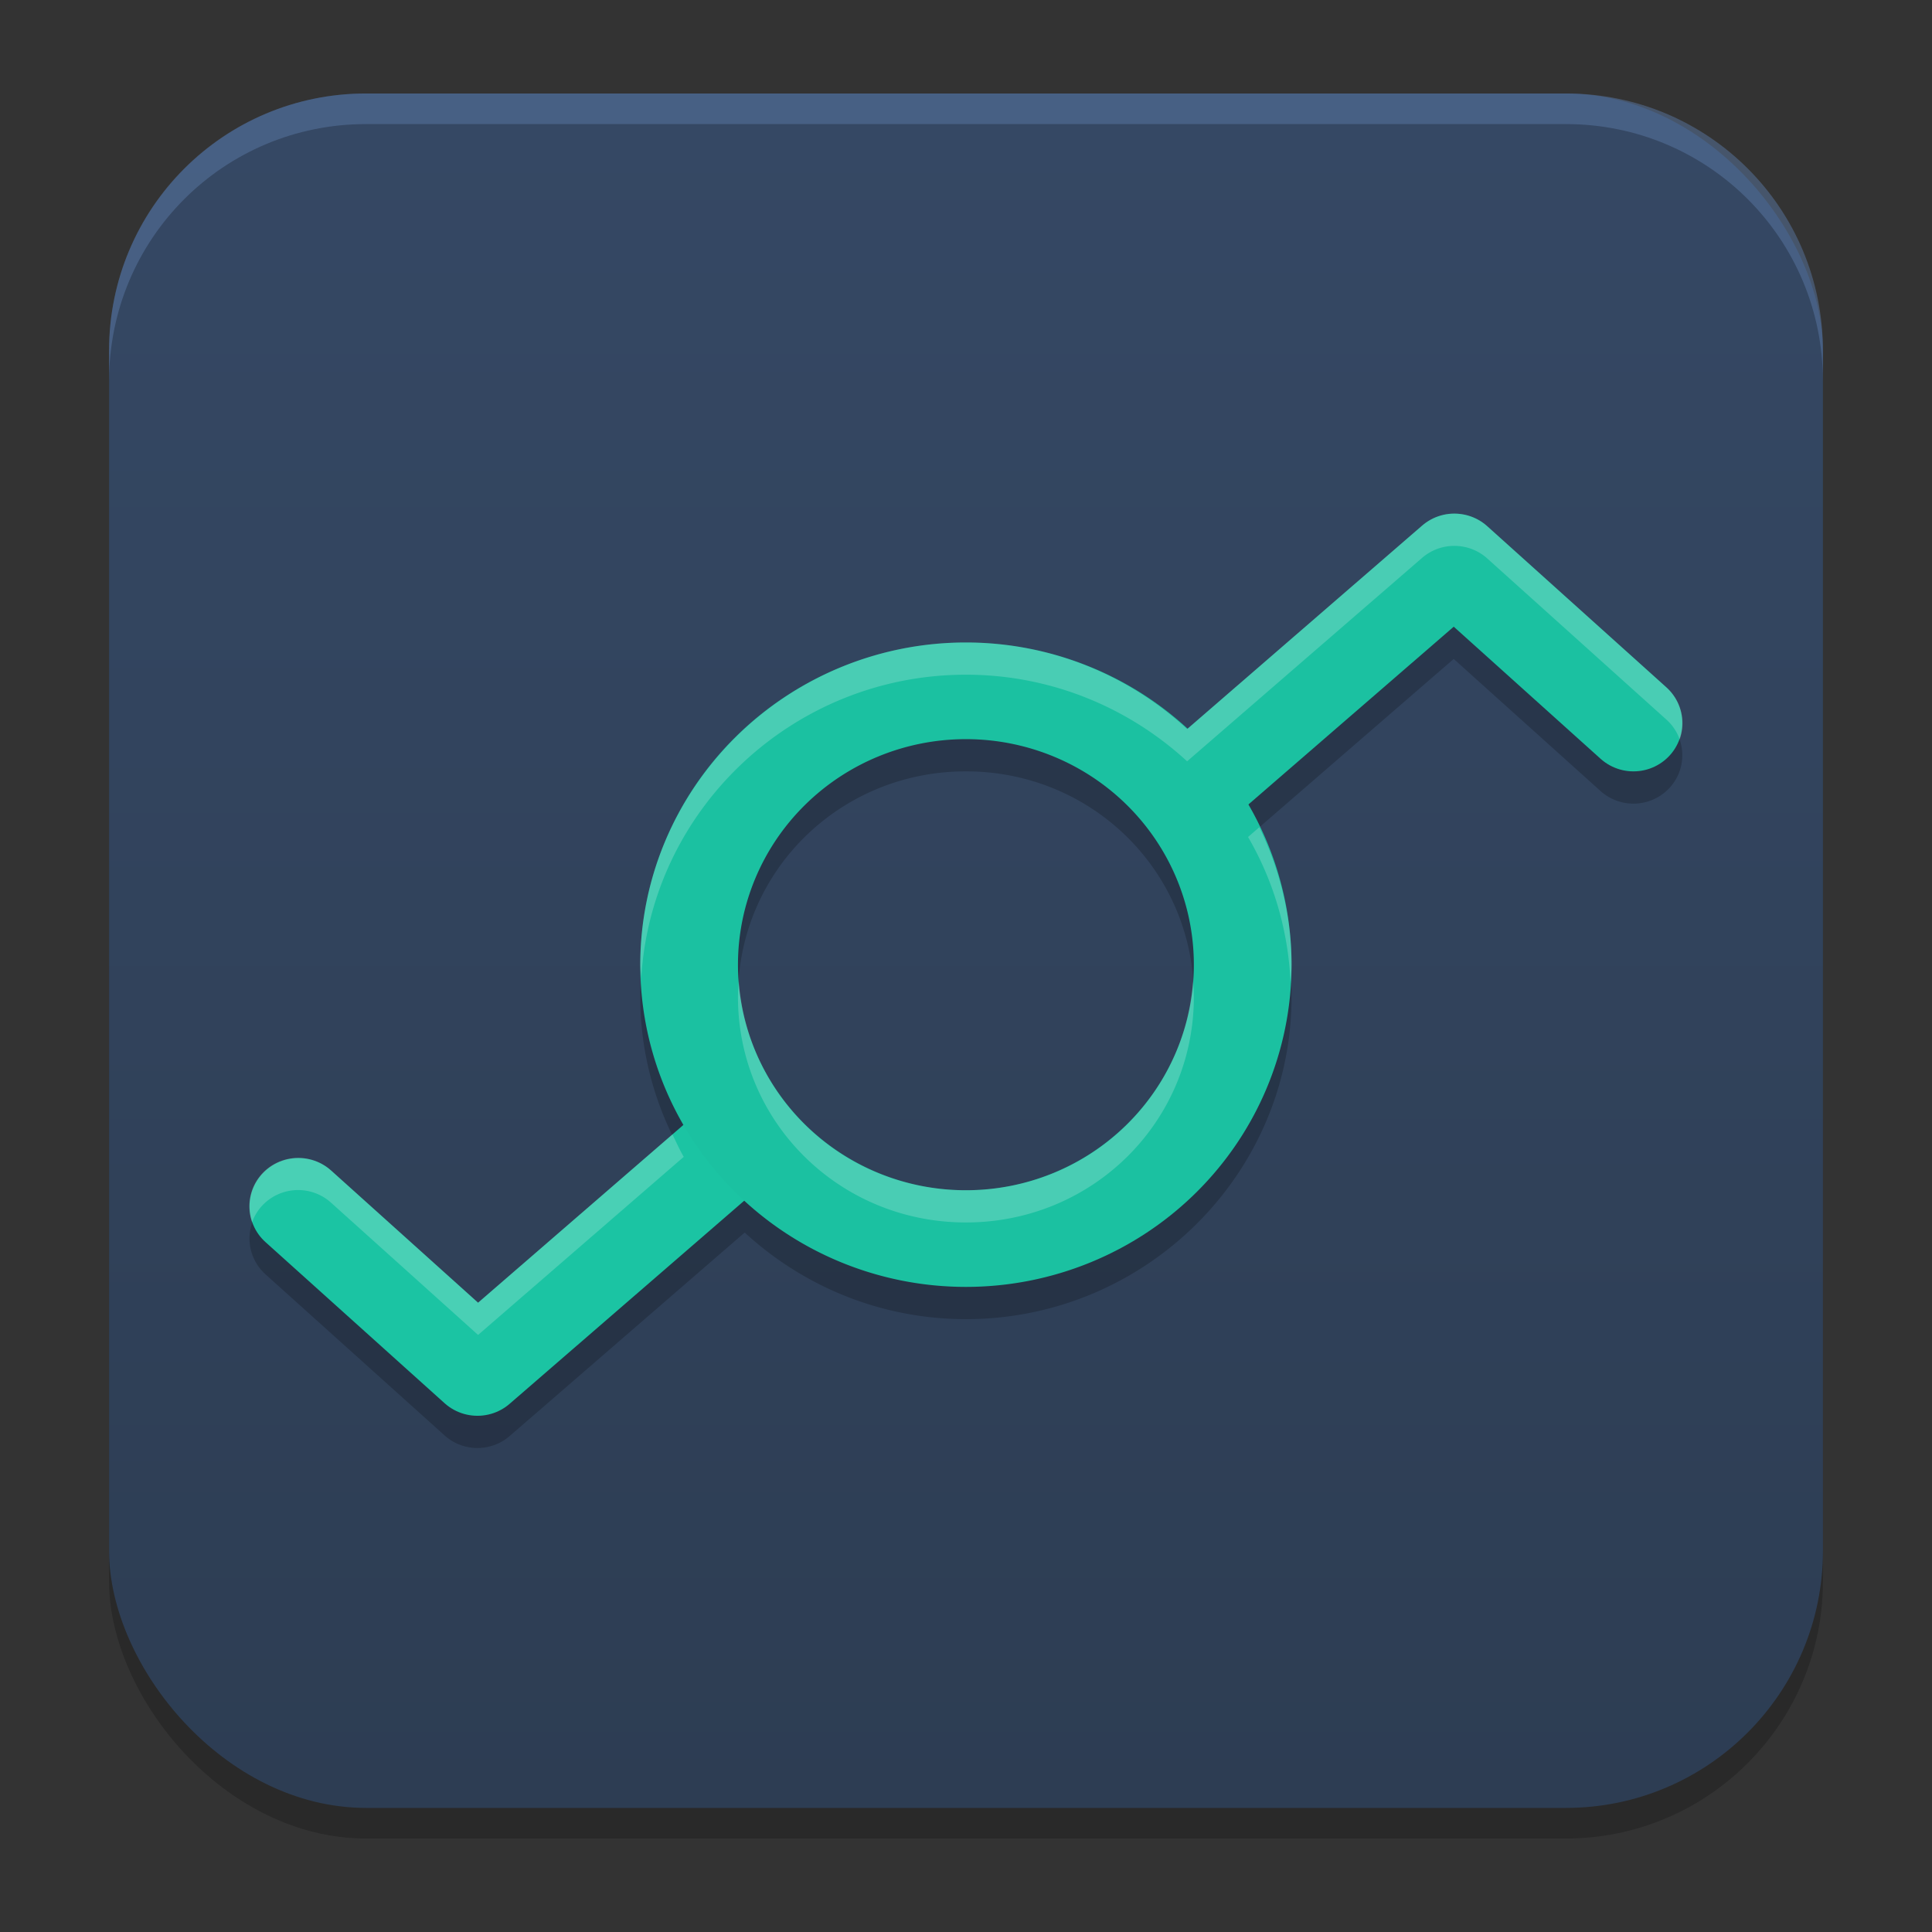 <?xml version="1.0" encoding="UTF-8" standalone="no"?>
<svg
   width="62"
   height="62"
   version="1.1"
   id="svg5"
   sodipodi:docname="gnome-layout-switcher.svg"
   inkscape:version="1.4 (unknown)"
   xmlns:inkscape="http://www.inkscape.org/namespaces/inkscape"
   xmlns:sodipodi="http://sodipodi.sourceforge.net/DTD/sodipodi-0.dtd"
   xmlns:xlink="http://www.w3.org/1999/xlink"
   xmlns="http://www.w3.org/2000/svg"
   xmlns:svg="http://www.w3.org/2000/svg">
  <rect width="100%" height="100%" fill="#333333" stroke="none"/>
  <defs
     id="defs5">
    <linearGradient
       id="linearGradient8"
       inkscape:collect="always">
      <stop
         style="stop-color:#2d3d53;stop-opacity:1;"
         offset="0"
         id="stop8" />
      <stop
         style="stop-color:#354864;stop-opacity:1;"
         offset="1"
         id="stop10" />
    </linearGradient>
    <linearGradient
       id="linearGradient4217">
      <stop
         style="stop-color:#000000;stop-opacity:1;"
         offset="0"
         id="stop2" />
      <stop
         style="stop-color:#000000;stop-opacity:0;"
         offset="1"
         id="stop4" />
    </linearGradient>
    <linearGradient
       id="linearGradient4161">
      <stop
         style="stop-color:#334545;stop-opacity:1;"
         offset="0"
         id="stop7" />
      <stop
         style="stop-color:#4d6868;stop-opacity:1"
         offset="1"
         id="stop9" />
    </linearGradient>
    <linearGradient
       id="a-1-2"
       y1="510.8"
       y2="527.14"
       gradientUnits="userSpaceOnUse"
       x2="0">
      <stop
         stop-color="#7cbaf8"
         id="stop2-2-7" />
      <stop
         offset="1"
         stop-color="#f4fcff"
         id="stop4-70-0" />
    </linearGradient>
    <linearGradient
       id="c"
       y1="503.8"
       x1="400.57"
       y2="519.8"
       x2="416.57"
       gradientUnits="userSpaceOnUse">
      <stop
         stop-color="#292c2f"
         id="stop12" />
      <stop
         offset="1"
         stop-opacity="0"
         id="stop14" />
    </linearGradient>
    <linearGradient
       id="b"
       y1="542.8"
       x1="408.57"
       y2="521.8"
       x2="387.57"
       gradientUnits="userSpaceOnUse"
       gradientTransform="translate(-384.57,-499.8)">
      <stop
         stop-color="#197cf1"
         id="stop7-8" />
      <stop
         offset="1"
         stop-color="#20bcfa"
         id="stop9-7" />
    </linearGradient>
    <linearGradient
       xlink:href="#linearGradient1389"
       id="linearGradient4503-5-6"
       y1="37"
       y2="4"
       x2="0"
       gradientUnits="userSpaceOnUse"
       gradientTransform="matrix(1.022,0,0,1,21.749,8.259)" />
    <linearGradient
       id="linearGradient1389">
      <stop
         style="stop-color:#ffaaaa;stop-opacity:1"
         id="stop1385"
         offset="0" />
      <stop
         offset="1"
         style="stop-color:#ff5555;stop-opacity:1"
         id="stop1387" />
    </linearGradient>
    <linearGradient
       id="paint543_linear_890_11"
       x1="978.5"
       y1="298"
       x2="978.5"
       y2="304"
       gradientUnits="userSpaceOnUse"
       gradientTransform="matrix(0.75,0,0,0.75,-717.383,-173.491)">
      <stop
         offset="0.189"
         stop-color="#EFF2F6"
         id="stop1829" />
      <stop
         offset="0.85"
         stop-color="#B7C6CD"
         id="stop1830" />
    </linearGradient>
    <linearGradient
       inkscape:collect="always"
       xlink:href="#linearGradient8"
       id="linearGradient10"
       x1="31.5"
       y1="59.018"
       x2="31.5"
       y2="4.982"
       gradientUnits="userSpaceOnUse"
       gradientTransform="translate(-0.5,-1)" />
    <linearGradient
       id="linearGradient4144">
      <stop
         style="stop-color:#c83771;stop-opacity:1"
         offset="0"
         id="stop1141" />
      <stop
         style="stop-color:#de87aa;stop-opacity:1"
         offset="1"
         id="stop1143" />
    </linearGradient>
    <linearGradient
       id="c-0"
       gradientUnits="userSpaceOnUse"
       x1="10"
       x2="24"
       y1="10"
       y2="24"
       gradientTransform="translate(59.729,26.237)">
      <stop
         offset="0"
         stop-color="#292c2f"
         id="stop12-2" />
      <stop
         offset="1"
         stop-opacity="0"
         id="stop14-3" />
    </linearGradient>
    <linearGradient
       id="d"
       gradientUnits="userSpaceOnUse"
       x1="24"
       x2="24"
       y1="25"
       y2="7"
       gradientTransform="translate(59.729,26.237)">
      <stop
         offset="0"
         stop-color="#bb9d71"
         id="stop2-7" />
      <stop
         offset="1"
         stop-color="#f9f2e7"
         id="stop4-5" />
    </linearGradient>
  </defs>
  <sodipodi:namedview
     id="namedview5"
     pagecolor="#ffffff"
     bordercolor="#000000"
     borderopacity="0.25"
     inkscape:showpageshadow="2"
     inkscape:pageopacity="0.0"
     inkscape:pagecheckerboard="0"
     inkscape:deskcolor="#d1d1d1"
     inkscape:zoom="8.2643105"
     inkscape:cx="25.228965"
     inkscape:cy="49.671415"
     inkscape:window-width="1920"
     inkscape:window-height="998"
     inkscape:window-x="0"
     inkscape:window-y="0"
     inkscape:window-maximized="1"
     inkscape:current-layer="svg5" />
  <rect
     style="opacity:0.2;stroke-width:0.982"
     width="55"
     height="55.018"
     x="3.5"
     y="3.982"
     rx="8.25"
     ry="8.253"
     id="rect1" />
  <rect
     style="fill:url(#linearGradient10);stroke-width:0.982"
     width="55"
     height="55.018"
     x="3.5"
     y="3"
     rx="8.25"
     ry="8.253"
     id="rect2" />
  <path
     style="opacity:1;fill:#5a79a5;stroke-width:0.982;fill-opacity:0.5"
     d="M 11.748,3 C 7.178,3 3.5,6.679 3.5,11.251 v 0.982 c 0,-4.572 3.678,-8.251 8.248,-8.251 h 38.503 c 4.571,0 8.248,3.679 8.248,8.251 V 11.251 C 58.5,6.679 54.822,3 50.252,3 Z"
     id="path4" />
  <g
     id="g7"
     transform="matrix(1.045,0,0,1.034,-2.443,-2.13)">
    <path
       style="opacity:0.2"
       d="m 47.057,19.002 a 1.5,1.5 0 0 0 -1.045,0.369 l -7.219,6.316 C 37.006,24.026 34.621,23 32,23 c -5.505,5e-6 -10,4.495 -10,10 2e-6,1.806 0.492,3.497 1.336,4.963 l -6.316,5.527 -4.51,-4.1 a 1.5,1.5 0 1 0 -2.02,2.219 l 5.5,5 a 1.5,1.5 0 0 0 1.998,0.02 l 7.219,-6.316 c 1.787,1.662 4.172,2.687 6.793,2.688 5.505,-1e-6 10,-4.495 10,-10 -10e-7,-1.806 -0.492,-3.497 -1.336,-4.963 l 6.316,-5.527 4.51,4.1 a 1.5,1.5 0 1 0 2.02,-2.219 l -5.5,-5 A 1.5,1.5 0 0 0 47.057,19.002 Z M 32,26 c 3.884,10e-7 7,3.116 7,7 -5e-6,3.884 -3.116,7 -7,7 -3.884,-3e-6 -7,-3.116 -7,-7 2e-6,-3.884 3.116,-7 7,-7 z"
       id="path2-2" />
    <path
       style="fill:none;stroke:#1bc4a3;stroke-width:3;stroke-linecap:round;stroke-linejoin:round;stroke-opacity:1"
       d="m 25,37.5 -8,7 -5.5,-5"
       id="path3-2" />
    <path
       style="fill:none;stroke:#1bc1a1;stroke-width:3;stroke-linecap:round;stroke-linejoin:round;stroke-opacity:1"
       d="m 40.5,32 a 8.5,8.5 0 0 1 -8.5,8.5 8.5,8.5 0 0 1 -8.5,-8.5 8.5,8.5 0 0 1 8.5,-8.5 8.5,8.5 0 0 1 8.5,8.5 z"
       id="path4-8" />
    <path
       style="fill:none;stroke:#1bc1a1;stroke-width:3;stroke-linecap:round;stroke-linejoin:round;stroke-opacity:1"
       d="m 39,26.5 8,-7 5.5,5"
       id="path5" />
    <path
       style="opacity:0.2;fill:#ffffff"
       d="m 47.057,18.002 a 1.5,1.5 0 0 0 -1.045,0.369 L 38.793,24.688 C 37.006,23.026 34.621,22 32,22 c -5.505,5e-6 -10,4.495 -10,10 0,0.147 0.023,0.288 0.029,0.434 C 22.327,27.191 26.686,23 32,23 c 2.621,0 5.006,1.026 6.793,2.688 l 7.219,-6.316 a 1.5,1.5 0 0 1 1.045,-0.369 1.5,1.5 0 0 1 0.953,0.389 l 5.5,5 a 1.5,1.5 0 0 1 0.41,0.617 1.5,1.5 0 0 0 -0.41,-1.617 l -5.5,-5 a 1.5,1.5 0 0 0 -0.953,-0.389 z m -6.047,9.732 -0.346,0.303 c 0.776,1.346 1.234,2.888 1.307,4.529 C 41.981,32.378 42,32.191 42,32 c -10e-7,-1.53 -0.369,-2.968 -0.99,-4.266 z M 25.025,32.5 C 25.014,32.666 25,32.831 25,33 c 5e-6,3.884 3.116,7 7,7 3.884,-10e-7 7,-3.116 7,-7 0,-0.169 -0.014,-0.334 -0.025,-0.5 C 38.72,36.147 35.715,39 32,39 c -3.715,-3e-6 -6.72,-2.853 -6.975,-6.5 z m -2.035,4.766 -5.971,5.225 -4.51,-4.1 a 1.5,1.5 0 0 0 -2.43,1.602 1.5,1.5 0 0 1 2.43,-0.602 l 4.51,4.1 6.316,-5.527 c -0.129,-0.224 -0.234,-0.463 -0.346,-0.697 z"
       id="path6" />
  </g>
</svg>
